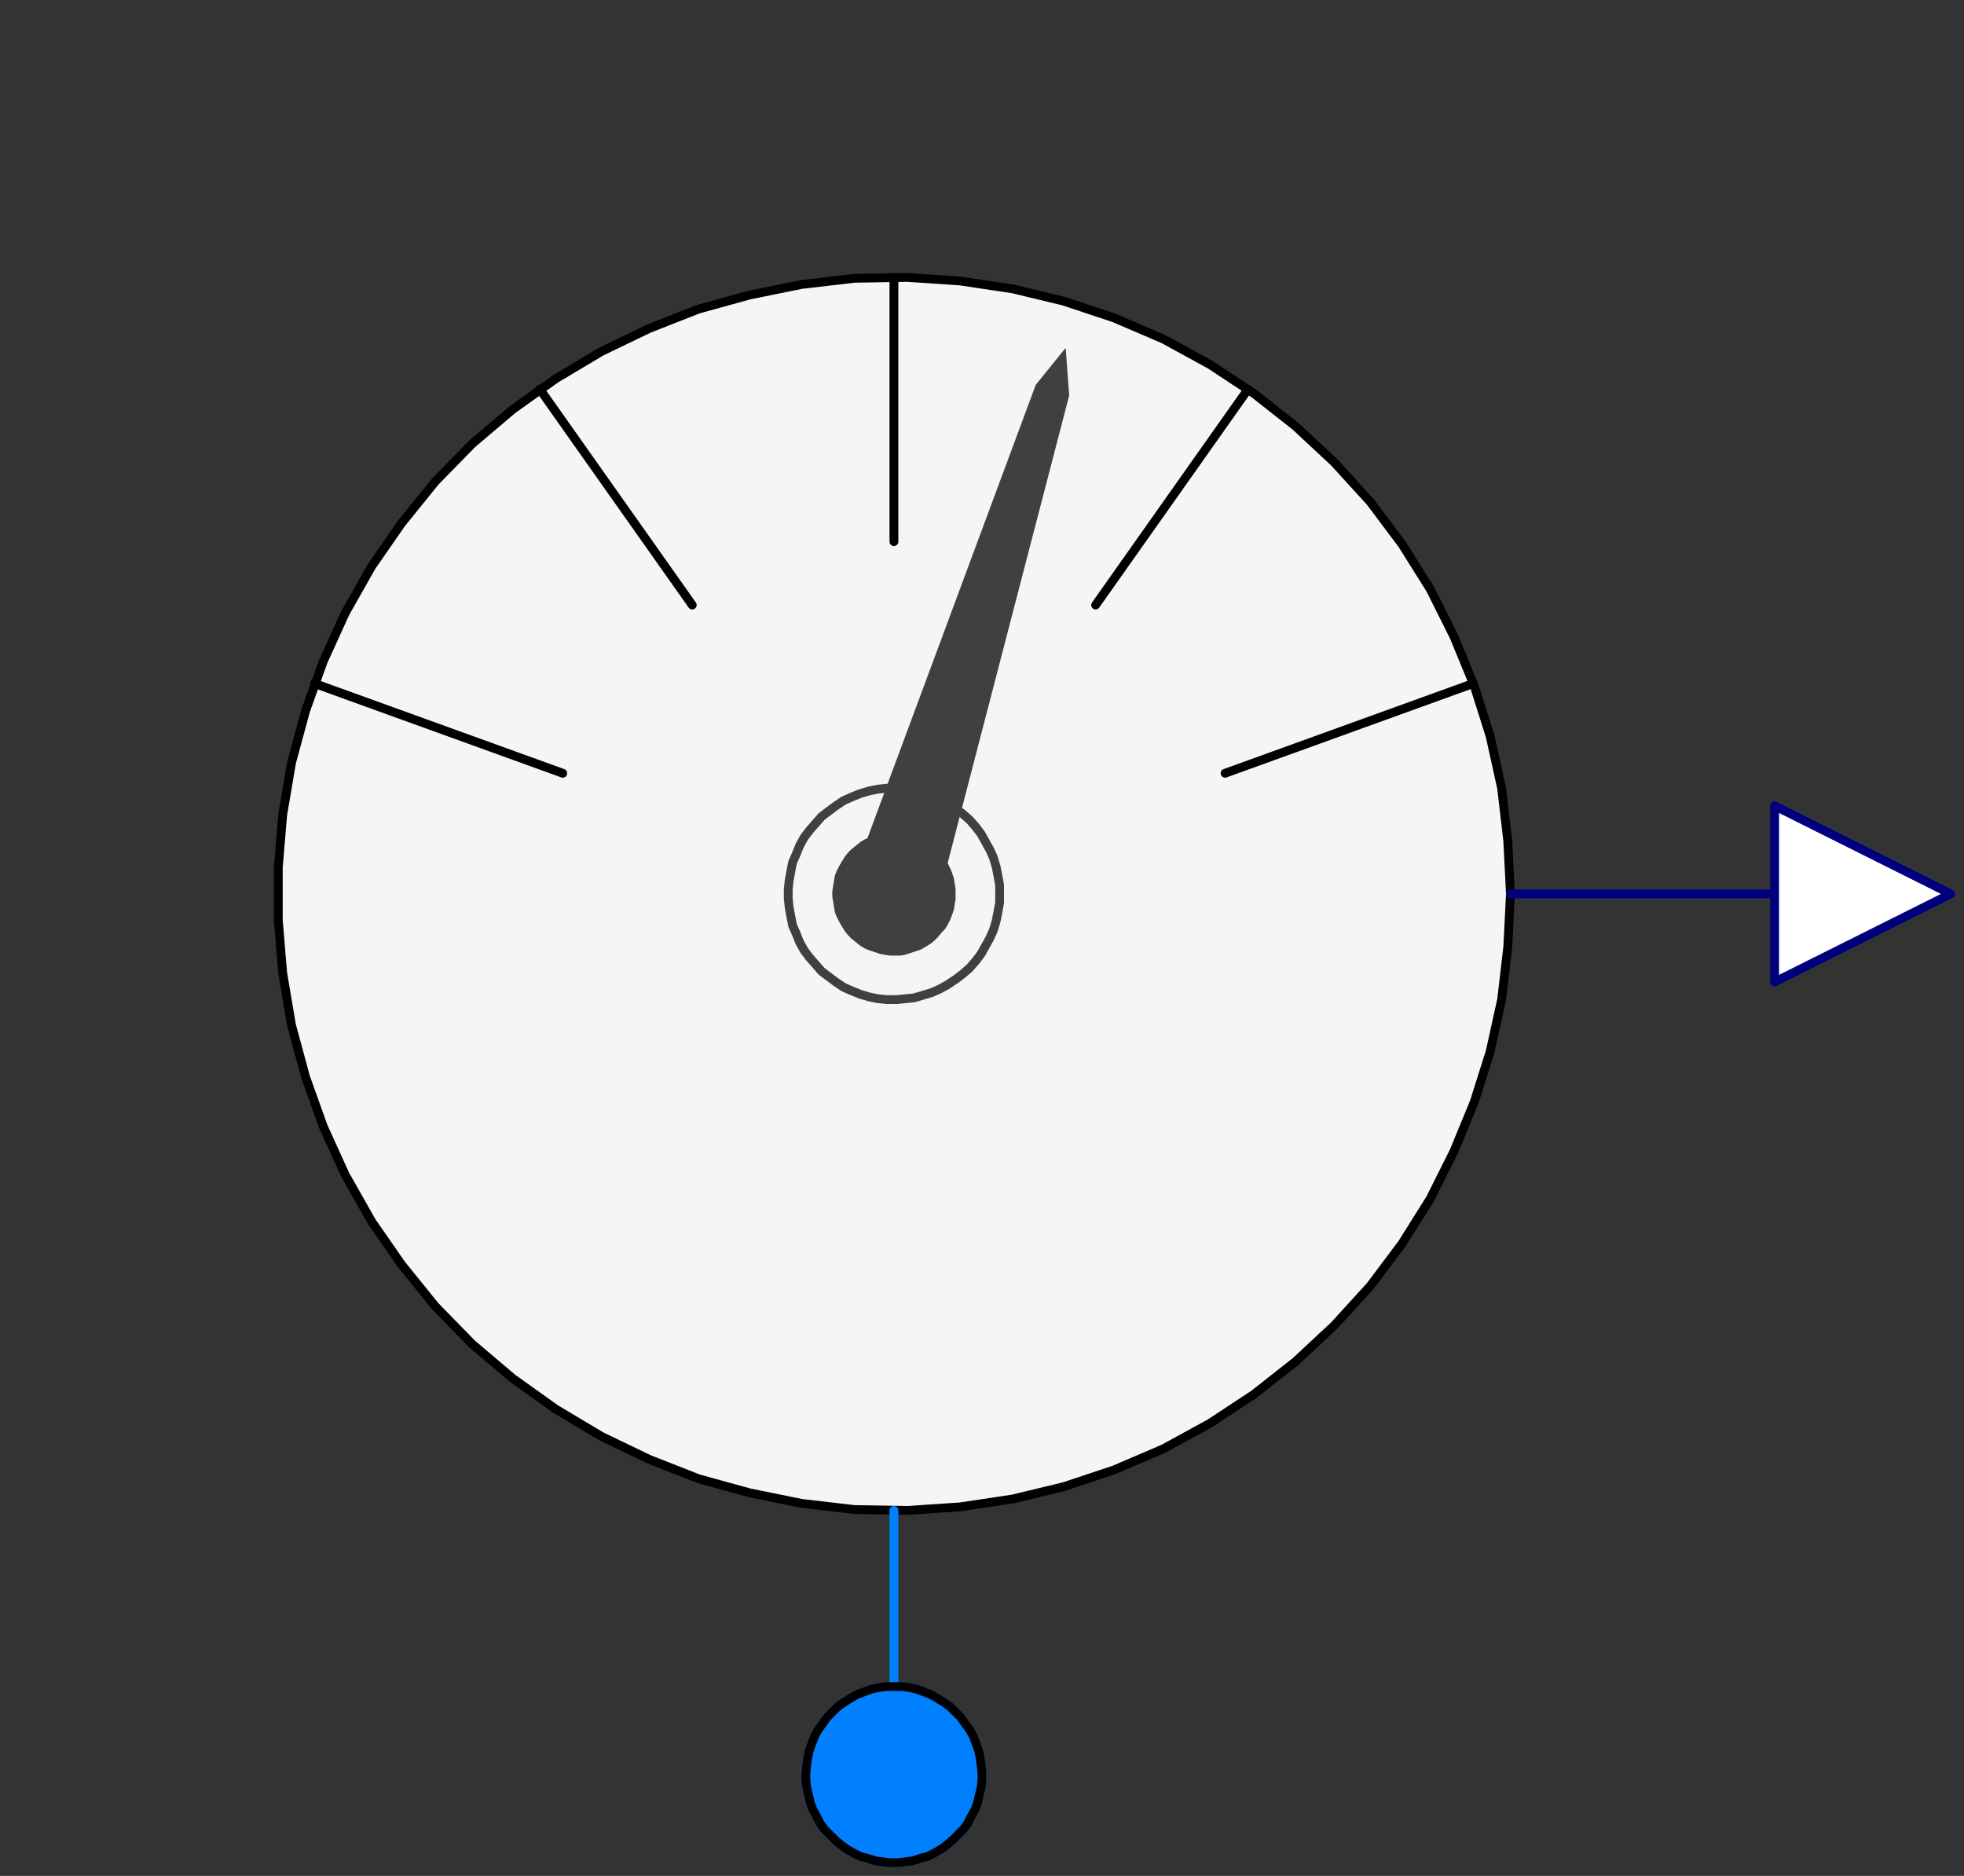<svg width="223" height="213" xmlns="http://www.w3.org/2000/svg" xmlns:xlink="http://www.w3.org/1999/xlink">
	<rect width="100%" height="100%" fill="#333333" stroke="none"/>
	<g id="Modelica.Fluid.Sensors.Pressure" class="component">
		<polygon points="171.5,101.5 171.2,95.5 170.5,89.5 169.2,83.6 167.4,77.9 165.1,72.3 162.4,66.9 159.2,61.8 155.6,57.0 151.5,52.5 147.1,48.4 142.4,44.7 137.4,41.4 132.1,38.5 126.5,36.1 120.8,34.2 115.0,32.8 109.0,31.9 103.0,31.5 97.0,31.6 91.0,32.3 85.1,33.5 79.3,35.1 73.7,37.3 68.3,39.9 63.1,43.0 58.2,46.5 53.6,50.4 49.4,54.7 45.6,59.4 42.2,64.3 39.2,69.6 36.7,75.1 34.7,80.7 33.1,86.6 32.1,92.5 31.6,98.5 31.6,104.5 32.1,110.5 33.1,116.4 34.7,122.3 36.7,127.9 39.2,133.4 42.2,138.7 45.6,143.6 49.4,148.3 53.6,152.6 58.2,156.5 63.1,160.0 68.3,163.1 73.7,165.7 79.3,167.9 85.1,169.5 91.0,170.7 97.0,171.4 103.0,171.5 109.0,171.1 115.0,170.2 120.8,168.8 126.5,166.9 132.1,164.5 137.4,161.6 142.4,158.3 147.1,154.6 151.5,150.5 155.6,146.0 159.2,141.2 162.4,136.1 165.1,130.7 167.4,125.1 169.2,119.4 170.5,113.5 171.2,107.5" fill="#F5F5F5" stroke="#000000" stroke-width="1.0" stroke-linecap="round" stroke-linejoin="round" />
		<polyline points="101.5,31.5 101.5,61.5" fill-opacity="0" stroke="#000000" stroke-width="1.0" stroke-linecap="round" stroke-linejoin="round" />
		<polyline points="124.4,68.7 141.7,44.2" fill-opacity="0" stroke="#000000" stroke-width="1.0" stroke-linecap="round" stroke-linejoin="round" />
		<polyline points="78.6,68.7 61.3,44.2" fill-opacity="0" stroke="#000000" stroke-width="1.0" stroke-linecap="round" stroke-linejoin="round" />
		<polyline points="139.1,87.8 167.3,77.6" fill-opacity="0" stroke="#000000" stroke-width="1.0" stroke-linecap="round" stroke-linejoin="round" />
		<polyline points="63.9,87.8 35.7,77.6" fill-opacity="0" stroke="#000000" stroke-width="1.0" stroke-linecap="round" stroke-linejoin="round" />
		<polygon points="113.5,101.5 113.5,100.5 113.3,99.4 113.1,98.4 112.8,97.4 112.4,96.5 111.9,95.6 111.4,94.7 110.8,93.9 110.1,93.1 109.3,92.4 108.5,91.8 107.6,91.2 106.7,90.7 105.8,90.3 104.8,90.0 103.8,89.7 102.8,89.6 101.8,89.5 100.7,89.5 99.7,89.6 98.7,89.8 97.7,90.1 96.7,90.5 95.8,90.9 94.9,91.5 94.1,92.1 93.3,92.7 92.6,93.5 91.9,94.3 91.3,95.1 90.8,96.0 90.4,97.0 90.0,97.9 89.8,98.9 89.6,100.0 89.5,101.0 89.5,102.0 89.6,103.0 89.8,104.1 90.0,105.1 90.4,106.0 90.8,107.0 91.3,107.9 91.9,108.7 92.6,109.5 93.3,110.3 94.1,110.9 94.9,111.5 95.8,112.1 96.7,112.5 97.7,112.9 98.7,113.2 99.7,113.4 100.7,113.5 101.8,113.5 102.8,113.4 103.8,113.3 104.8,113.0 105.8,112.7 106.7,112.3 107.6,111.8 108.5,111.2 109.3,110.6 110.1,109.9 110.8,109.1 111.4,108.3 111.9,107.4 112.4,106.5 112.8,105.6 113.1,104.6 113.3,103.6 113.5,102.5" fill-opacity="0" stroke="#404040" stroke-width="1.0" stroke-linecap="round" stroke-linejoin="round" />
		<polygon points="96.7,100.0 117.6,43.7 121.0,39.5 121.4,44.9 106.3,103.0" fill="#404040" stroke-opacity="0" stroke-width="1.0" stroke-linecap="round" stroke-linejoin="round" />
		<polygon points="108.5,101.5 108.5,100.9 108.4,100.3 108.3,99.7 108.1,99.1 107.9,98.6 107.6,98.0 107.3,97.5 106.9,97.1 106.5,96.6 106.1,96.2 105.6,95.8 105.1,95.5 104.6,95.2 104.0,95.0 103.4,94.8 102.8,94.6 102.3,94.5 101.7,94.5 101.0,94.5 100.4,94.6 99.9,94.7 99.3,94.9 98.7,95.1 98.2,95.3 97.7,95.6 97.2,96.0 96.7,96.4 96.3,96.8 95.9,97.3 95.6,97.8 95.3,98.3 95.0,98.9 94.8,99.4 94.7,100.0 94.6,100.6 94.5,101.2 94.5,101.8 94.6,102.4 94.7,103.0 94.8,103.6 95.0,104.1 95.3,104.7 95.6,105.2 95.9,105.7 96.3,106.2 96.7,106.6 97.2,107.0 97.7,107.4 98.2,107.7 98.7,107.9 99.3,108.1 99.9,108.3 100.4,108.4 101.0,108.5 101.7,108.5 102.3,108.5 102.8,108.4 103.4,108.2 104.0,108.0 104.6,107.8 105.1,107.5 105.6,107.2 106.1,106.8 106.5,106.4 106.9,105.9 107.3,105.5 107.6,105.0 107.9,104.4 108.1,103.9 108.3,103.3 108.4,102.7 108.5,102.1" fill="#404040" stroke-opacity="0" stroke-width="1.0" stroke-linecap="round" stroke-linejoin="round" />
		<polyline points="171.5,101.5 201.5,101.5" fill-opacity="0" stroke="#00007F" stroke-width="1.0" stroke-linecap="round" stroke-linejoin="round" />
		<polyline points="101.5,171.5 101.5,201.5" fill-opacity="0" stroke="#007FFF" stroke-width="1.0" stroke-linecap="round" stroke-linejoin="round" />
		<g id="port" class="port">
			<polygon points="101.5,191.5 100.6,191.5 99.8,191.6 98.9,191.8 98.1,192.1 97.3,192.4 96.6,192.8 95.8,193.3 95.1,193.8 94.5,194.4 93.9,195.0 93.4,195.7 92.9,196.4 92.5,197.1 92.2,197.9 91.9,198.7 91.7,199.6 91.6,200.4 91.5,201.3 91.5,202.1 91.6,203.0 91.8,203.8 92.0,204.7 92.3,205.5 92.7,206.2 93.1,207.0 93.6,207.7 94.2,208.3 94.8,208.9 95.5,209.5 96.2,210.0 96.9,210.4 97.7,210.8 98.5,211.0 99.4,211.3 100.2,211.4 101.1,211.5 101.9,211.5 102.8,211.4 103.6,211.3 104.5,211.0 105.3,210.8 106.1,210.4 106.8,210.0 107.5,209.5 108.2,208.9 108.8,208.3 109.4,207.7 109.9,207.0 110.3,206.2 110.7,205.5 111.0,204.7 111.2,203.8 111.4,203.0 111.5,202.1 111.5,201.3 111.4,200.4 111.3,199.6 111.1,198.7 110.8,197.9 110.5,197.1 110.1,196.4 109.6,195.7 109.1,195.0 108.5,194.4 107.9,193.8 107.2,193.3 106.4,192.8 105.7,192.4 104.9,192.1 104.1,191.8 103.2,191.6 102.4,191.5" fill="#007FFF" stroke="#007FFF" stroke-width="1.0" stroke-linecap="round" stroke-linejoin="round" />
			<polygon points="101.5,191.5 100.6,191.5 99.8,191.6 98.9,191.8 98.1,192.1 97.3,192.4 96.6,192.8 95.8,193.3 95.1,193.8 94.5,194.4 93.9,195.0 93.4,195.7 92.9,196.4 92.5,197.1 92.2,197.9 91.9,198.7 91.7,199.6 91.6,200.4 91.5,201.3 91.5,202.1 91.6,203.0 91.8,203.8 92.0,204.7 92.3,205.5 92.7,206.2 93.1,207.0 93.6,207.7 94.2,208.3 94.8,208.9 95.5,209.5 96.2,210.0 96.9,210.4 97.7,210.8 98.5,211.0 99.4,211.3 100.2,211.4 101.1,211.5 101.9,211.5 102.8,211.4 103.6,211.3 104.5,211.0 105.3,210.8 106.1,210.4 106.8,210.0 107.5,209.5 108.2,208.9 108.8,208.3 109.4,207.7 109.9,207.0 110.3,206.2 110.7,205.5 111.0,204.7 111.2,203.8 111.4,203.0 111.5,202.1 111.5,201.3 111.4,200.4 111.3,199.6 111.1,198.7 110.8,197.9 110.5,197.1 110.1,196.4 109.6,195.7 109.1,195.0 108.5,194.4 107.9,193.8 107.2,193.3 106.4,192.8 105.7,192.4 104.9,192.1 104.1,191.8 103.2,191.6 102.4,191.5" fill="#007FFF" stroke="#000000" stroke-width="1.0" stroke-linecap="round" stroke-linejoin="round" />
		</g>
		<g id="p" class="port">
			<polygon points="201.5,91.5 221.5,101.5 201.5,111.5" fill="#FFFFFF" stroke="#00007F" stroke-width="1.0" stroke-linecap="round" stroke-linejoin="round" />
		</g>
	</g>
</svg>
